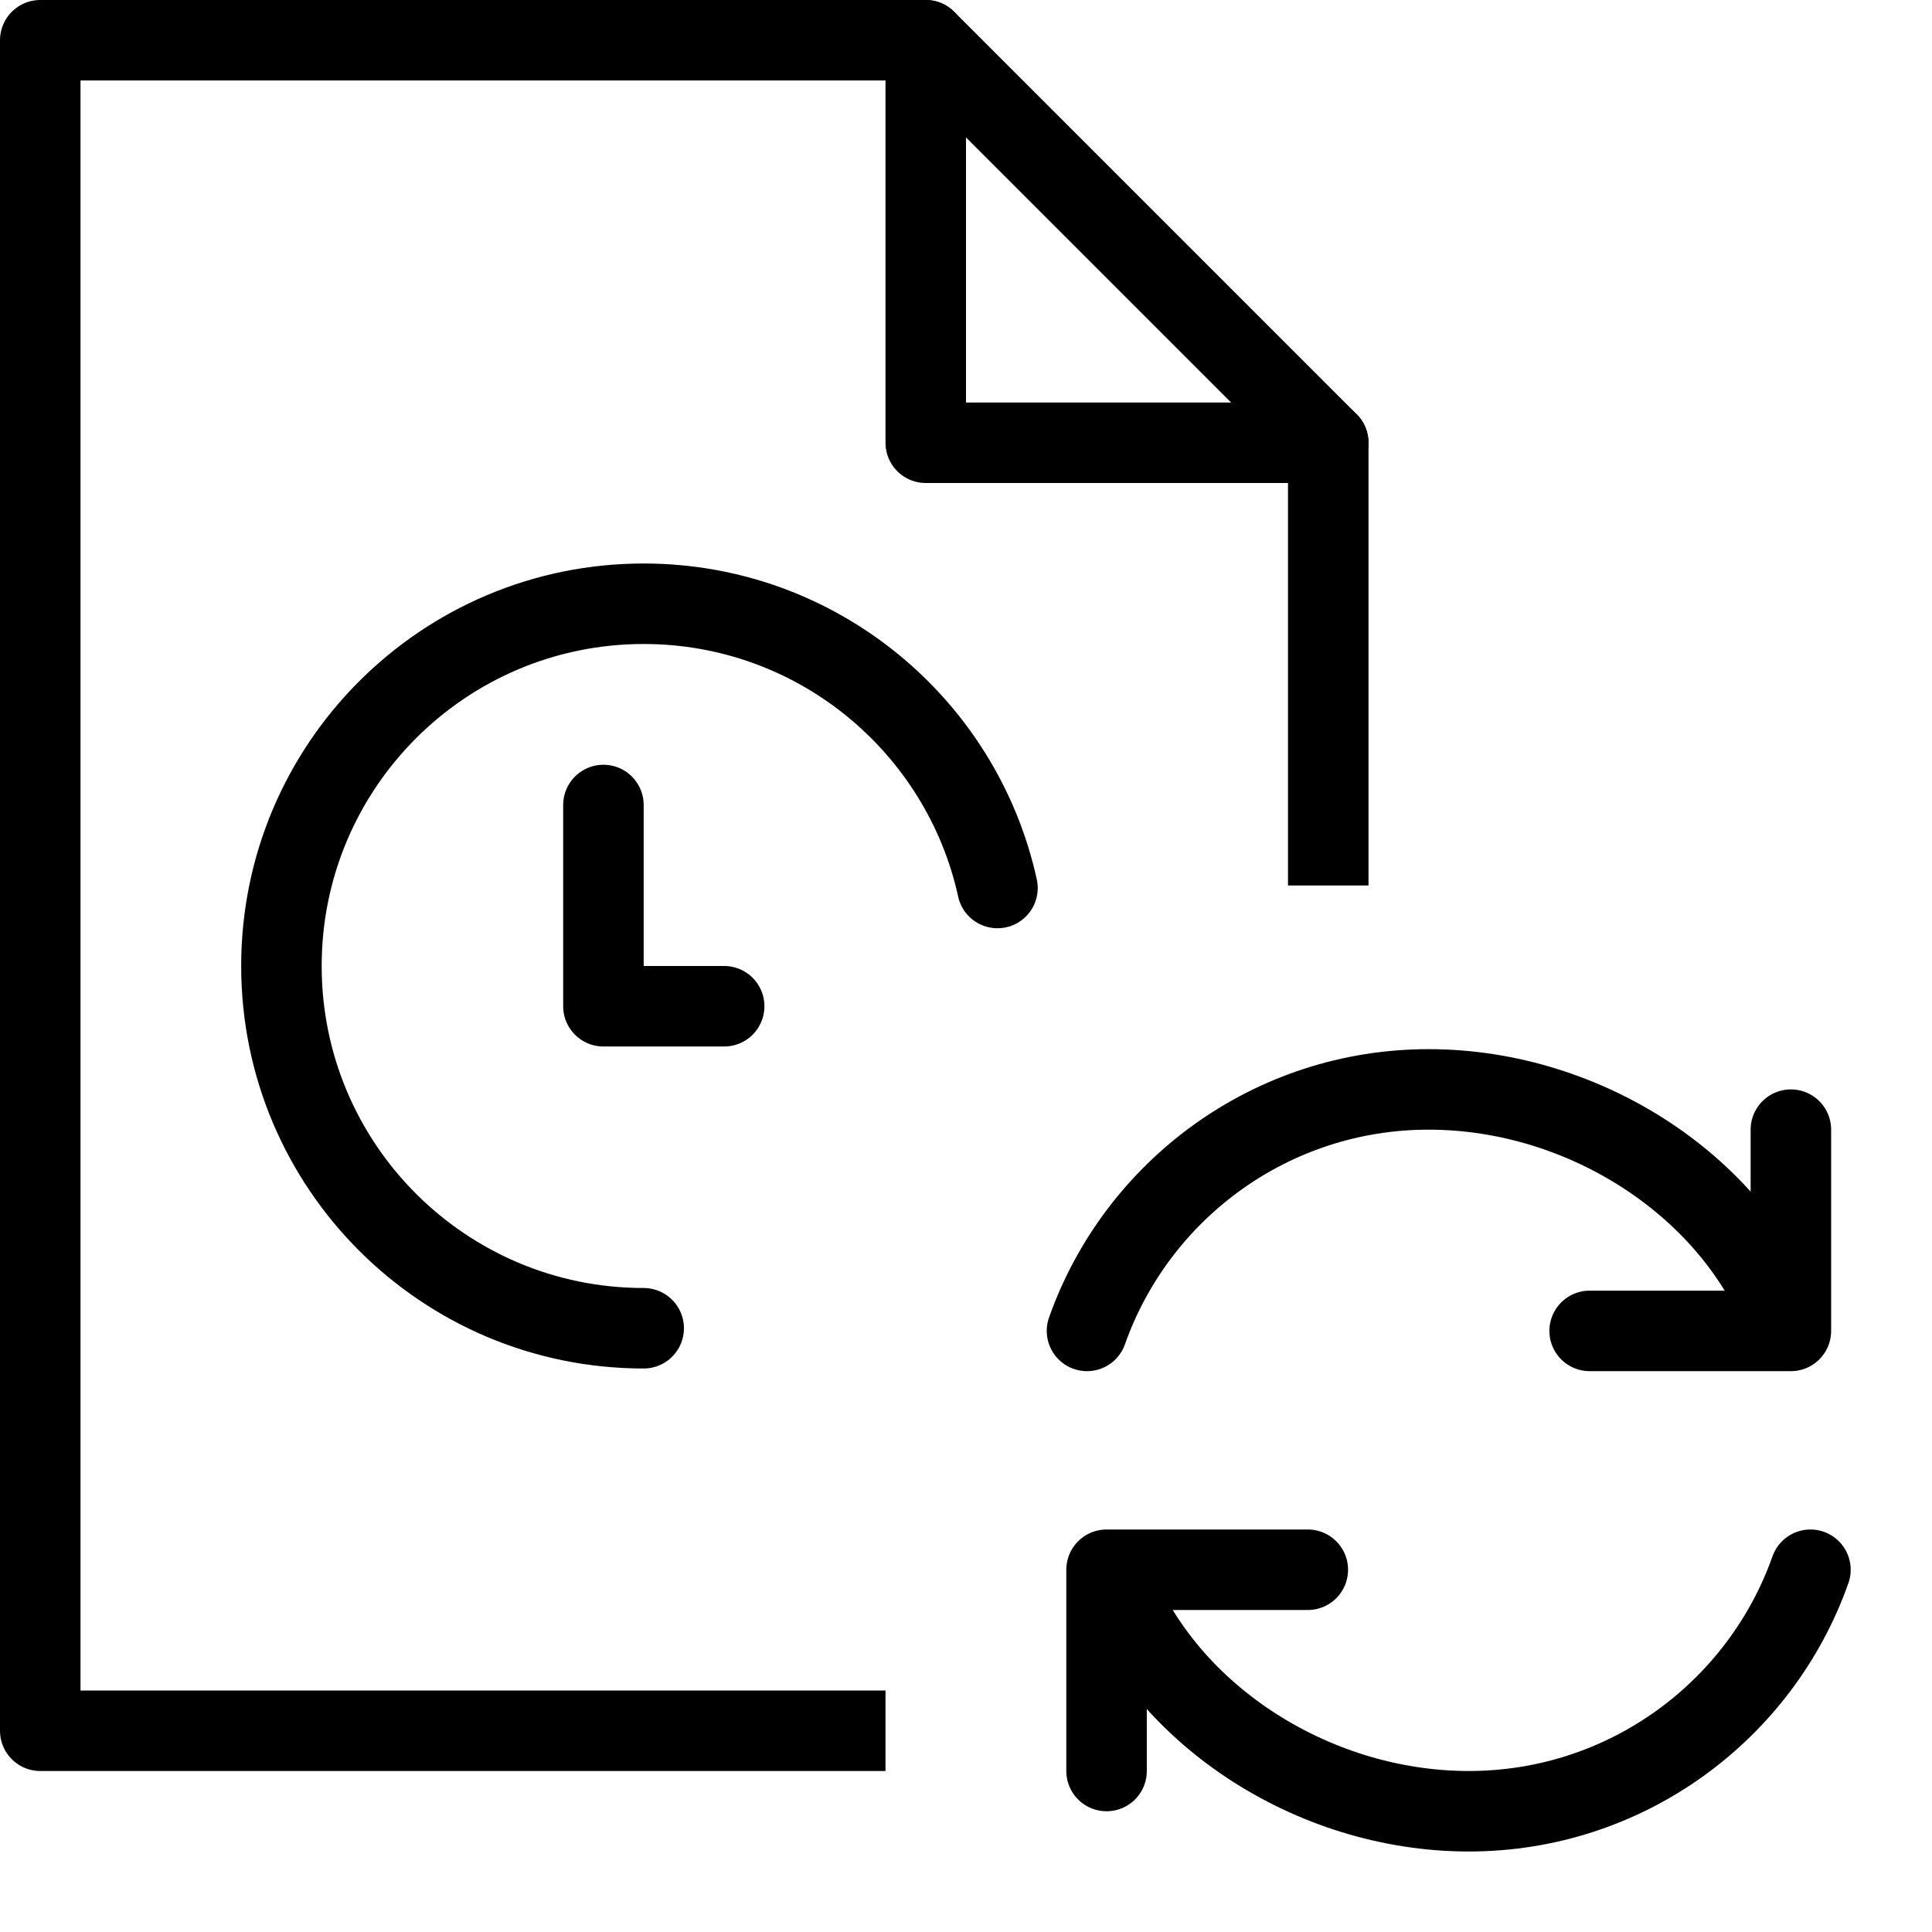 <?xml version="1.0" encoding="utf-8"?>
<!-- Generator: Adobe Illustrator 19.2.0, SVG Export Plug-In . SVG Version: 6.00 Build 0)  -->
<svg version="1.1" id="Outline_Icons" xmlns="http://www.w3.org/2000/svg" xmlns:xlink="http://www.w3.org/1999/xlink" x="0px"
	 y="0px" viewBox="0 0 24 24" enable-background="new 0 0 24 24" xml:space="preserve">
<g>
	<path fill="none" stroke="#000000" stroke-linecap="round" stroke-linejoin="round" stroke-miterlimit="10" d="M7.996,16.5
		c-2.486,0-4.5-2.015-4.5-4.5s2.014-4.5,4.5-4.5c2.152,0,3.952,1.512,4.395,3.531"/>
	<polyline fill="none" stroke="#000000" stroke-linecap="round" stroke-linejoin="round" stroke-miterlimit="10" points="7.496,10 
		7.496,12.5 8.996,12.5 	"/>
	<g>
		<polyline fill="none" stroke="#000000" stroke-linecap="round" stroke-linejoin="round" stroke-miterlimit="10" points="
			22.247,14.033 22.247,16.533 19.747,16.533 		"/>
		<path fill="none" stroke="#000000" stroke-linecap="round" stroke-linejoin="round" stroke-miterlimit="10" d="M13.503,16.533
			c0.618-1.748,2.285-3,4.244-3s3.84,1.232,4.458,2.979"/>
		<g>
			<polyline fill="none" stroke="#000000" stroke-linecap="round" stroke-linejoin="round" stroke-miterlimit="10" points="
				13.746,22 13.746,19.5 16.246,19.5 			"/>
			<path fill="none" stroke="#000000" stroke-linecap="round" stroke-linejoin="round" stroke-miterlimit="10" d="M22.49,19.5
				c-0.618,1.748-2.285,3-4.244,3s-3.84-1.232-4.458-2.979"/>
		</g>
	</g>
	<g>
		<polyline fill="none" stroke="#000000" stroke-linejoin="round" stroke-miterlimit="10" points="11,21.5 0.5,21.5 0.5,0.5 
			11.5,0.5 16.5,5.5 16.5,11 		"/>
		<polyline fill="none" stroke="#000000" stroke-linecap="round" stroke-linejoin="round" stroke-miterlimit="10" points="11.5,0.5 
			11.5,5.5 16.5,5.5 		"/>
	</g>
</g>
</svg>
